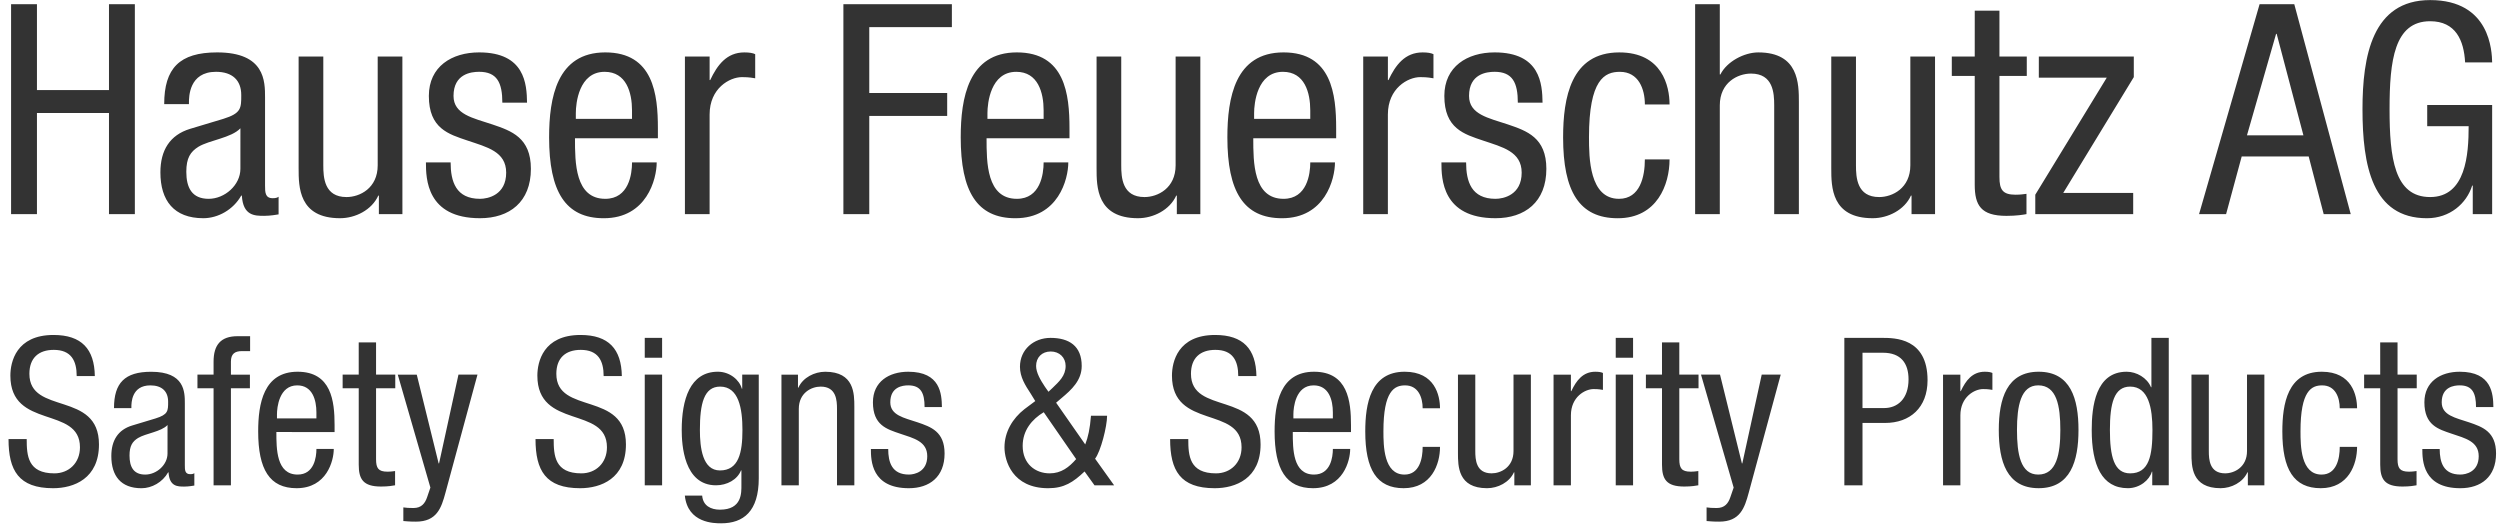 <?xml version="1.0" encoding="UTF-8"?>
<svg width="250px" height="53px" viewBox="0 0 250 53" version="1.1" xmlns="http://www.w3.org/2000/svg" xmlns:xlink="http://www.w3.org/1999/xlink">
    <!-- Generator: Sketch 43.2 (39069) - http://www.bohemiancoding.com/sketch -->
    <title>name_slogan</title>
    <desc>Created with Sketch.</desc>
    <defs></defs>
    <g id="name_slogan" stroke="none" stroke-width="1" fill="none" fill-rule="evenodd">
        <g transform="translate(0, -1)" id="slogan" fill="#333333">
            <g transform="translate(0, 0.212)">
                <path d="M13.485,1.207 L10.898,1.207 L10.898,9.794 L3.695,9.794 L3.695,1.207 L1.108,1.207 L1.108,22.2 L3.695,22.2 L3.695,12.085 L10.898,12.085 L10.898,22.2 L13.485,22.2 L13.485,1.207 Z M18.894,11.203 L18.894,11.055 C18.894,10.496 18.894,7.969 21.598,7.969 C23.244,7.969 24.125,8.821 24.125,10.29 C24.125,11.614 24.125,12.114 22.332,12.673 L19.01,13.672 C16.981,14.291 16.04,15.818 16.04,18.025 C16.04,20.847 17.393,22.609 20.332,22.609 C21.803,22.609 23.331,21.758 24.124,20.346 L24.185,20.346 C24.302,22.372 25.477,22.372 26.418,22.372 C27.035,22.372 27.68,22.257 27.859,22.226 L27.859,20.461 C27.741,20.55 27.593,20.609 27.27,20.609 C26.505,20.609 26.505,19.991 26.505,19.346 L26.505,10.556 C26.505,8.91 26.505,6.028 21.711,6.028 C17.948,6.028 16.42,7.616 16.42,11.2 L18.894,11.203 L18.894,11.203 Z M24.04,17.672 C24.04,19.29 22.482,20.67 20.865,20.67 C19.189,20.67 18.631,19.554 18.631,17.966 C18.631,16.585 19.043,15.968 19.836,15.468 C20.953,14.792 23.128,14.585 24.041,13.616 L24.04,17.672 L24.04,17.672 Z M40.238,6.44 L37.77,6.44 L37.77,17.319 C37.77,19.612 35.976,20.494 34.653,20.494 C32.42,20.494 32.33,18.525 32.33,17.319 L32.33,6.44 L29.862,6.44 L29.862,17.611 C29.862,19.464 29.862,22.609 34.006,22.609 C35.535,22.609 37.182,21.787 37.83,20.345 L37.888,20.345 L37.888,22.199 L40.241,22.199 L40.238,6.44 L40.238,6.44 Z M52.704,11.057 C52.676,9.205 52.499,6.028 47.914,6.028 C45.181,6.028 42.885,7.44 42.885,10.38 C42.885,13.643 44.857,14.204 46.767,14.848 C48.678,15.495 50.618,15.937 50.618,18.053 C50.618,20.289 48.795,20.67 48,20.67 C45.589,20.67 45.062,18.936 45.062,17.025 L42.593,17.025 C42.593,18.641 42.65,22.609 48.001,22.609 C50.94,22.609 53.089,20.992 53.089,17.67 C53.089,14.554 51.147,13.878 49.235,13.231 C47.295,12.584 45.352,12.23 45.352,10.38 C45.352,8.174 47.117,7.968 47.911,7.968 C49.705,7.968 50.234,9.056 50.234,11.055 L52.704,11.057 L52.704,11.057 Z M57.583,12.674 L57.583,12.085 C57.583,11.144 57.876,7.97 60.465,7.97 C62.642,7.97 63.201,10.056 63.201,11.82 L63.201,12.673 L57.583,12.673 L57.583,12.674 Z M65.789,14.614 L65.789,13.615 C65.789,10.234 65.348,6.028 60.526,6.028 C55.674,6.028 54.911,10.585 54.911,14.526 C54.911,19.935 56.527,22.611 60.38,22.611 C64.671,22.611 65.67,18.7 65.67,17.025 L63.204,17.025 C63.204,18.201 62.881,20.67 60.527,20.67 C57.498,20.67 57.498,17.025 57.498,14.614 L65.789,14.614 L65.789,14.614 Z M68.491,22.2 L70.961,22.2 L70.961,12.232 C70.961,9.616 72.963,8.5 74.196,8.5 C74.993,8.5 75.282,8.588 75.52,8.618 L75.52,6.206 C75.283,6.088 74.933,6.029 74.432,6.029 C72.669,6.029 71.729,7.294 71.021,8.793 L70.962,8.793 L70.962,6.44 L68.492,6.44 L68.492,22.2 L68.491,22.2 Z M84.339,22.2 L86.927,22.2 L86.927,12.38 L94.718,12.38 L94.718,10.086 L86.927,10.086 L86.927,3.499 L95.188,3.499 L95.188,1.207 L84.339,1.207 L84.339,22.2 Z M98.745,12.674 L98.745,12.085 C98.745,11.144 99.038,7.97 101.628,7.97 C103.803,7.97 104.362,10.056 104.362,11.82 L104.362,12.673 L98.745,12.673 L98.745,12.674 Z M106.949,14.614 L106.949,13.615 C106.949,10.234 106.509,6.028 101.686,6.028 C96.835,6.028 96.072,10.585 96.072,14.526 C96.072,19.935 97.688,22.611 101.538,22.611 C105.83,22.611 106.83,18.7 106.83,17.025 L104.363,17.025 C104.363,18.201 104.036,20.67 101.688,20.67 C98.656,20.67 98.656,17.025 98.656,14.614 L106.949,14.614 L106.949,14.614 Z M120.033,6.44 L117.562,6.44 L117.562,17.319 C117.562,19.612 115.771,20.494 114.448,20.494 C112.212,20.494 112.124,18.525 112.124,17.319 L112.124,6.44 L109.657,6.44 L109.657,17.611 C109.657,19.464 109.657,22.609 113.802,22.609 C115.329,22.609 116.976,21.787 117.625,20.345 L117.683,20.345 L117.683,22.199 L120.034,22.199 L120.034,6.44 L120.033,6.44 Z M125.411,12.674 L125.411,12.085 C125.411,11.144 125.705,7.97 128.295,7.97 C130.471,7.97 131.026,10.056 131.026,11.82 L131.026,12.673 L125.411,12.673 L125.411,12.674 Z M133.616,14.614 L133.616,13.615 C133.616,10.234 133.174,6.028 128.352,6.028 C123.5,6.028 122.737,10.585 122.737,14.526 C122.737,19.935 124.352,22.611 128.204,22.611 C132.497,22.611 133.497,18.7 133.497,17.025 L131.028,17.025 C131.028,18.201 130.704,20.67 128.355,20.67 C125.327,20.67 125.327,17.025 125.327,14.614 L133.616,14.614 L133.616,14.614 Z M136.321,22.2 L138.788,22.2 L138.788,12.232 C138.788,9.616 140.788,8.5 142.024,8.5 C142.817,8.5 143.107,8.588 143.346,8.618 L143.346,6.206 C143.107,6.088 142.758,6.029 142.26,6.029 C140.494,6.029 139.555,7.294 138.847,8.793 L138.79,8.793 L138.79,6.44 L136.322,6.44 L136.322,22.2 L136.321,22.2 Z M154.255,11.057 C154.226,9.205 154.047,6.028 149.462,6.028 C146.73,6.028 144.434,7.44 144.434,10.38 C144.434,13.643 146.405,14.204 148.316,14.848 C150.225,15.495 152.167,15.937 152.167,18.053 C152.167,20.289 150.344,20.67 149.549,20.67 C147.137,20.67 146.61,18.936 146.61,17.025 L144.142,17.025 C144.142,18.641 144.198,22.609 149.55,22.609 C152.49,22.609 154.636,20.992 154.636,17.67 C154.636,14.554 152.696,13.878 150.786,13.231 C148.845,12.584 146.904,12.23 146.904,10.38 C146.904,8.174 148.667,7.968 149.46,7.968 C151.255,7.968 151.783,9.056 151.783,11.055 L154.255,11.057 L154.255,11.057 Z M166.955,11.232 C166.955,9.41 166.221,6.029 161.929,6.029 C157.077,6.029 156.311,10.586 156.311,14.527 C156.311,19.937 157.928,22.612 161.78,22.612 C165.718,22.612 166.955,19.23 166.955,16.731 L164.486,16.731 C164.486,18.437 164.016,20.67 161.9,20.67 C158.93,20.67 158.899,16.556 158.899,14.498 C158.899,8.735 160.458,7.971 161.987,7.971 C163.867,7.971 164.487,9.704 164.487,11.233 L166.955,11.232 L166.955,11.232 Z M169.511,22.2 L171.98,22.2 L171.98,11.322 C171.98,9.029 173.776,8.146 175.098,8.146 C177.33,8.146 177.42,10.116 177.42,11.322 L177.42,22.2 L179.888,22.2 L179.888,11.027 C179.888,9.175 179.888,6.029 175.831,6.029 C174.421,6.029 172.687,6.938 172.04,8.234 L171.98,8.234 L171.98,1.207 L169.513,1.207 L169.513,22.2 L169.511,22.2 Z M193.503,6.44 L191.034,6.44 L191.034,17.319 C191.034,19.612 189.239,20.494 187.919,20.494 C185.683,20.494 185.597,18.525 185.597,17.319 L185.597,6.44 L183.127,6.44 L183.127,17.611 C183.127,19.464 183.127,22.609 187.272,22.609 C188.798,22.609 190.446,21.787 191.096,20.345 L191.154,20.345 L191.154,22.199 L193.505,22.199 L193.503,6.44 L193.503,6.44 Z M197.473,6.44 L195.18,6.44 L195.18,8.382 L197.473,8.382 L197.473,19.259 C197.473,21.317 198.089,22.374 200.648,22.374 C201.677,22.374 202.325,22.259 202.648,22.2 L202.648,20.171 C202.383,20.2 202.088,20.259 201.56,20.259 C200.266,20.259 199.944,19.759 199.944,18.494 L199.944,8.383 L202.678,8.383 L202.678,6.441 L199.944,6.441 L199.944,1.855 L197.475,1.855 L197.473,6.44 L197.473,6.44 Z M203.882,8.558 L210.674,8.558 L203.528,20.259 L203.528,22.2 L213.319,22.2 L213.319,20.084 L206.322,20.084 L213.38,8.499 L213.38,6.441 L203.883,6.441 L203.882,8.558 L203.882,8.558 Z M219.906,22.2 L222.609,22.2 L224.169,16.437 L230.869,16.437 L232.369,22.2 L235.073,22.2 L229.428,1.207 L225.959,1.207 L219.906,22.2 Z M227.608,4.177 L227.668,4.177 L230.341,14.319 L224.697,14.319 L227.608,4.177 Z M249.216,7.028 C249.188,5.941 249.043,0.796 243.014,0.796 C237.222,0.796 236.249,6.411 236.249,11.703 C236.249,17.347 237.22,22.611 242.691,22.611 C244.982,22.611 246.66,21.14 247.217,19.347 L247.276,19.347 L247.276,22.2 L249.215,22.2 L249.215,11.291 L242.721,11.291 L242.721,13.406 L246.865,13.406 C246.865,16.202 246.6,20.493 243.013,20.493 C239.427,20.493 238.956,16.553 238.956,11.702 C238.956,6.85 239.428,2.911 243.013,2.911 C245.571,2.911 246.393,4.823 246.511,7.027 L249.216,7.027 L249.216,7.028 Z" id="Shape" fill-rule="nonzero"></path>
                <path d="M9.483,38.395 C9.442,35.691 8.162,34.285 5.352,34.285 C1.615,34.285 1.037,36.99 1.037,38.352 C1.037,43.764 7.996,41.348 7.996,45.518 C7.996,47.088 6.882,48.124 5.437,48.124 C2.774,48.124 2.67,46.345 2.67,44.694 L0.852,44.694 C0.852,47.833 1.865,49.609 5.313,49.609 C7.399,49.609 9.897,48.638 9.897,45.231 C9.897,39.841 2.939,42.321 2.939,38.169 C2.939,36.598 3.848,35.775 5.376,35.775 C7.111,35.775 7.67,36.848 7.67,38.395 L9.483,38.395 L9.483,38.395 L9.483,38.395 Z M13.138,41.598 L13.138,41.493 C13.138,41.1 13.138,39.326 15.039,39.326 C16.195,39.326 16.813,39.927 16.813,40.957 C16.813,41.885 16.813,42.24 15.553,42.632 L13.221,43.336 C11.795,43.767 11.133,44.842 11.133,46.391 C11.133,48.373 12.081,49.611 14.149,49.611 C15.182,49.611 16.257,49.012 16.812,48.023 L16.854,48.023 C16.937,49.446 17.763,49.446 18.423,49.446 C18.856,49.446 19.311,49.365 19.434,49.343 L19.434,48.104 C19.352,48.166 19.247,48.205 19.019,48.205 C18.484,48.205 18.484,47.772 18.484,47.318 L18.484,41.145 C18.484,39.99 18.484,37.965 15.118,37.965 C12.474,37.965 11.4,39.08 11.4,41.599 L13.137,41.599 L13.137,41.598 L13.138,41.598 Z M16.751,46.14 C16.751,47.277 15.657,48.246 14.521,48.246 C13.344,48.246 12.952,47.461 12.952,46.344 C12.952,45.374 13.242,44.941 13.799,44.592 C14.584,44.116 16.113,43.969 16.753,43.29 L16.751,46.14 L16.751,46.14 Z M21.358,49.32 L23.092,49.32 L23.092,39.615 L24.991,39.615 L24.991,38.252 L23.092,38.252 L23.092,36.953 C23.092,36.187 23.463,35.898 24.205,35.898 L25.011,35.898 L25.011,34.408 L23.753,34.408 C22.079,34.408 21.357,35.277 21.357,36.953 L21.357,38.251 L19.745,38.251 L19.745,39.615 L21.357,39.615 L21.358,49.32 L21.358,49.32 Z M27.697,42.63 L27.697,42.216 C27.697,41.556 27.905,39.325 29.721,39.325 C31.248,39.325 31.641,40.792 31.641,42.029 L31.641,42.629 L27.697,42.629 L27.697,42.63 Z M33.458,43.992 L33.458,43.29 C33.458,40.914 33.148,37.961 29.761,37.961 C26.353,37.961 25.818,41.163 25.818,43.929 C25.818,47.727 26.954,49.608 29.66,49.608 C32.675,49.608 33.377,46.861 33.377,45.684 L31.643,45.684 C31.643,46.51 31.417,48.245 29.764,48.245 C27.637,48.245 27.637,45.684 27.637,43.991 L33.458,43.992 L33.458,43.992 Z M35.873,38.25 L34.264,38.25 L34.264,39.614 L35.873,39.614 L35.873,47.253 C35.873,48.701 36.307,49.442 38.104,49.442 C38.826,49.442 39.281,49.358 39.508,49.317 L39.508,47.892 C39.321,47.912 39.115,47.955 38.743,47.955 C37.833,47.955 37.606,47.601 37.606,46.713 L37.606,39.612 L39.527,39.612 L39.527,38.25 L37.606,38.25 L37.606,35.028 L35.872,35.028 L35.872,38.25 L35.873,38.25 Z M43.04,49.546 L42.709,50.515 C42.503,51.116 42.152,51.59 41.346,51.59 C40.913,51.59 40.581,51.57 40.334,51.528 L40.334,52.891 C40.623,52.911 40.912,52.952 41.592,52.952 C43.677,52.952 44.134,51.59 44.546,50.061 L47.748,38.248 L45.847,38.248 L43.905,47.129 L43.864,47.129 L41.676,38.252 L39.777,38.252 L43.04,49.546 Z M62.184,38.395 C62.142,35.691 60.861,34.285 58.052,34.285 C54.315,34.285 53.736,36.99 53.736,38.352 C53.736,43.764 60.695,41.348 60.695,45.518 C60.695,47.088 59.58,48.124 58.135,48.124 C55.473,48.124 55.368,46.345 55.368,44.694 L53.551,44.694 C53.551,47.833 54.562,49.609 58.012,49.609 C60.098,49.609 62.594,48.638 62.594,45.231 C62.594,39.841 55.634,42.321 55.634,38.169 C55.634,36.598 56.544,35.775 58.072,35.775 C59.806,35.775 60.365,36.848 60.365,38.395 L62.181,38.395 L62.184,38.395 L62.184,38.395 Z M64.475,49.32 L66.21,49.32 L66.21,38.25 L64.475,38.25 L64.475,49.32 Z M64.475,36.56 L66.21,36.56 L66.21,34.577 L64.475,34.577 L64.475,36.56 Z M72.012,39.448 C73.871,39.448 74.244,41.637 74.244,43.786 C74.244,46.056 73.871,47.832 71.993,47.832 C70.259,47.832 69.99,45.58 69.99,43.786 C69.989,41.142 70.401,39.448 72.012,39.448 L72.012,39.448 Z M75.874,38.25 L74.222,38.25 L74.222,39.654 L74.18,39.654 C73.954,38.787 72.982,37.96 71.786,37.96 C68.978,37.96 68.172,40.79 68.172,43.785 C68.172,45.249 68.379,49.318 71.601,49.318 C72.694,49.318 73.729,48.761 74.101,47.831 L74.141,47.831 L74.141,49.278 C74.141,50.043 74.223,51.755 71.993,51.755 C71.084,51.755 70.298,51.36 70.217,50.349 L68.484,50.349 C68.772,53.119 71.438,53.119 72.117,53.119 C74.348,53.119 75.876,51.922 75.876,48.616 L75.876,38.25 L75.874,38.25 Z M78.146,49.32 L79.88,49.32 L79.88,41.681 C79.88,40.071 81.14,39.449 82.068,39.449 C83.639,39.449 83.7,40.832 83.7,41.681 L83.7,49.32 L85.434,49.32 L85.434,41.473 C85.434,40.172 85.434,37.963 82.523,37.963 C81.449,37.963 80.291,38.54 79.838,39.553 L79.798,39.553 L79.798,38.254 L78.145,38.254 L78.145,49.321 L78.146,49.321 L78.146,49.32 Z M94.191,41.492 C94.17,40.191 94.046,37.962 90.824,37.962 C88.904,37.962 87.293,38.952 87.293,41.019 C87.293,43.309 88.678,43.703 90.019,44.158 C91.365,44.612 92.725,44.922 92.725,46.407 C92.725,47.975 91.443,48.244 90.888,48.244 C89.194,48.244 88.821,47.027 88.821,45.685 L87.089,45.685 C87.089,46.822 87.13,49.609 90.887,49.609 C92.951,49.609 94.458,48.473 94.458,46.14 C94.458,43.948 93.097,43.477 91.756,43.02 C90.392,42.565 89.03,42.319 89.03,41.017 C89.03,39.469 90.267,39.324 90.826,39.324 C92.086,39.324 92.458,40.088 92.458,41.492 L94.191,41.492 L94.191,41.492 Z M104.847,39.964 L104.496,39.469 C104.044,38.789 103.61,38.045 103.61,37.383 C103.61,36.537 104.187,35.937 105.074,35.937 C105.942,35.937 106.563,36.538 106.563,37.383 C106.563,38.376 105.902,38.951 105.24,39.595 L104.847,39.964 Z M107.615,46.697 C106.911,47.503 106.127,48.123 104.97,48.123 C103.527,48.123 102.267,47.171 102.267,45.374 C102.267,43.826 103.197,42.713 104.374,42.009 L107.615,46.697 Z M105.611,41.058 L106.145,40.604 C107.157,39.758 108.171,38.829 108.171,37.384 C108.171,35.381 106.909,34.576 105.052,34.576 C103.379,34.576 101.996,35.732 101.996,37.465 C101.996,38.501 102.531,39.325 103.07,40.151 L103.527,40.895 L102.451,41.699 C101.252,42.63 100.448,43.993 100.448,45.519 C100.448,46.862 101.231,49.61 104.825,49.61 C106.415,49.61 107.323,49.009 108.457,47.935 L109.451,49.32 L111.413,49.32 L109.509,46.657 C110.071,45.933 110.709,43.435 110.709,42.361 L109.098,42.361 C108.996,43.661 108.812,44.49 108.523,45.232 L105.611,41.058 Z M125.642,38.395 C125.6,35.691 124.321,34.285 121.513,34.285 C117.775,34.285 117.196,36.99 117.196,38.352 C117.196,43.764 124.156,41.348 124.156,45.518 C124.156,47.088 123.042,48.124 121.598,48.124 C118.932,48.124 118.828,46.345 118.828,44.694 L117.012,44.694 C117.012,47.833 118.022,49.609 121.472,49.609 C123.561,49.609 126.058,48.638 126.058,45.231 C126.058,39.841 119.097,42.321 119.097,38.169 C119.097,36.598 120.007,35.775 121.535,35.775 C123.269,35.775 123.825,36.848 123.825,38.395 L125.642,38.395 L125.642,38.395 L125.642,38.395 Z M129.339,42.63 L129.339,42.216 C129.339,41.556 129.545,39.325 131.363,39.325 C132.89,39.325 133.286,40.792 133.286,42.029 L133.286,42.629 L129.339,42.629 L129.339,42.63 Z M135.099,43.992 L135.099,43.29 C135.099,40.914 134.791,37.961 131.403,37.961 C127.995,37.961 127.46,41.163 127.46,43.929 C127.46,47.727 128.599,49.608 131.302,49.608 C134.317,49.608 135.019,46.861 135.019,45.684 L133.287,45.684 C133.287,46.51 133.057,48.245 131.404,48.245 C129.278,48.245 129.278,45.684 129.278,43.991 L135.099,43.992 L135.099,43.992 Z M144,41.615 C144,40.336 143.485,37.961 140.469,37.961 C137.06,37.961 136.526,41.163 136.526,43.929 C136.526,47.727 137.662,49.608 140.367,49.608 C143.134,49.608 144.002,47.234 144.002,45.477 L142.266,45.477 C142.266,46.676 141.935,48.246 140.451,48.246 C138.366,48.246 138.342,45.357 138.342,43.91 C138.342,39.863 139.438,39.326 140.512,39.326 C141.833,39.326 142.266,40.544 142.266,41.617 L144,41.615 L144,41.615 Z M153.086,38.25 L151.351,38.25 L151.351,45.89 C151.351,47.501 150.093,48.122 149.163,48.122 C147.593,48.122 147.529,46.738 147.529,45.89 L147.529,38.25 L145.796,38.25 L145.796,46.099 C145.796,47.4 145.796,49.608 148.706,49.608 C149.783,49.608 150.937,49.031 151.393,48.019 L151.434,48.019 L151.434,49.319 L153.087,49.319 L153.087,38.25 L153.086,38.25 Z M155.356,49.32 L157.091,49.32 L157.091,42.319 C157.091,40.48 158.497,39.695 159.365,39.695 C159.92,39.695 160.13,39.756 160.293,39.777 L160.293,38.085 C160.128,38.002 159.878,37.962 159.527,37.962 C158.289,37.962 157.627,38.85 157.132,39.902 L157.09,39.902 L157.09,38.253 L155.355,38.253 L155.355,49.32 L155.356,49.32 Z M161.574,49.32 L163.307,49.32 L163.307,38.25 L161.574,38.25 L161.574,49.32 Z M161.574,36.56 L163.307,36.56 L163.307,34.577 L161.574,34.577 L161.574,36.56 Z M166.2,38.25 L164.59,38.25 L164.59,39.614 L166.2,39.614 L166.2,47.253 C166.2,48.701 166.633,49.442 168.429,49.442 C169.152,49.442 169.607,49.358 169.833,49.317 L169.833,47.892 C169.648,47.912 169.441,47.955 169.069,47.955 C168.16,47.955 167.931,47.601 167.931,46.713 L167.931,39.612 L169.853,39.612 L169.853,38.25 L167.931,38.25 L167.931,35.028 L166.199,35.028 L166.2,38.25 L166.2,38.25 Z M173.366,49.546 L173.032,50.515 C172.827,51.116 172.476,51.59 171.67,51.59 C171.238,51.59 170.904,51.57 170.658,51.528 L170.658,52.891 C170.949,52.911 171.238,52.952 171.919,52.952 C174.006,52.952 174.459,51.59 174.871,50.061 L178.073,38.248 L176.172,38.248 L174.231,47.129 L174.19,47.129 L172.001,38.248 L170.1,38.248 L173.366,49.546 Z M184.435,49.32 L186.25,49.32 L186.25,43.083 L188.502,43.083 C191.001,43.083 192.755,41.557 192.755,38.81 C192.755,34.575 189.472,34.575 188.192,34.575 L184.434,34.575 L184.435,49.32 L184.435,49.32 Z M186.25,36.062 L188.295,36.062 C190.091,36.062 190.854,37.116 190.854,38.725 C190.854,40.688 189.74,41.594 188.417,41.594 L186.249,41.594 L186.25,36.062 L186.25,36.062 Z M194.305,49.32 L196.038,49.32 L196.038,42.319 C196.038,40.48 197.443,39.695 198.311,39.695 C198.867,39.695 199.075,39.756 199.24,39.777 L199.24,38.085 C199.073,38.002 198.826,37.962 198.473,37.962 C197.233,37.962 196.574,38.85 196.08,39.902 L196.036,39.902 L196.036,38.253 L194.303,38.253 L194.305,49.32 L194.305,49.32 Z M199.879,43.784 C199.879,46.902 200.662,49.607 203.866,49.607 C207.046,49.607 207.849,46.903 207.849,43.784 C207.849,40.667 207.066,37.961 203.866,37.961 C200.685,37.963 199.879,40.667 199.879,43.784 L199.879,43.784 Z M203.822,48.245 C202.048,48.245 201.698,46.181 201.698,43.784 C201.698,41.39 202.07,39.323 203.822,39.323 C205.683,39.323 206.034,41.387 206.034,43.784 C206.034,46.181 205.662,48.245 203.822,48.245 L203.822,48.245 Z M210.991,43.784 C210.991,41.142 211.402,39.448 213.014,39.448 C214.871,39.448 215.245,41.637 215.245,43.784 C215.245,46.303 214.934,48.124 213.014,48.124 C211.401,48.124 210.991,46.43 210.991,43.784 L210.991,43.784 Z M216.876,34.576 L215.141,34.576 L215.141,39.511 L215.1,39.511 C214.707,38.56 213.654,37.961 212.664,37.961 C209.545,37.961 209.172,41.473 209.172,43.785 C209.172,47.276 210.168,49.607 212.788,49.607 C213.987,49.607 214.955,48.781 215.184,47.957 L215.225,47.957 L215.225,49.317 L216.876,49.317 L216.876,34.576 L216.876,34.576 Z M226.436,38.25 L224.701,38.25 L224.701,45.89 C224.701,47.501 223.441,48.122 222.513,48.122 C220.944,48.122 220.882,46.738 220.882,45.89 L220.882,38.25 L219.146,38.25 L219.146,46.099 C219.146,47.4 219.146,49.608 222.058,49.608 C223.133,49.608 224.288,49.031 224.742,48.019 L224.785,48.019 L224.785,49.319 L226.437,49.319 L226.437,38.25 L226.436,38.25 Z M235.707,41.615 C235.707,40.336 235.193,37.961 232.178,37.961 C228.769,37.961 228.234,41.163 228.234,43.929 C228.234,47.727 229.371,49.608 232.075,49.608 C234.843,49.608 235.708,47.234 235.708,45.477 L233.975,45.477 C233.975,46.676 233.644,48.246 232.158,48.246 C230.07,48.246 230.05,45.357 230.05,43.91 C230.05,39.863 231.143,39.326 232.217,39.326 C233.539,39.326 233.974,40.544 233.974,41.617 L235.707,41.615 L235.707,41.615 Z M238.022,38.25 L236.413,38.25 L236.413,39.614 L238.022,39.614 L238.022,47.253 C238.022,48.701 238.455,49.442 240.253,49.442 C240.977,49.442 241.429,49.358 241.655,49.317 L241.655,47.892 C241.471,47.912 241.264,47.955 240.89,47.955 C239.982,47.955 239.754,47.601 239.754,46.713 L239.754,39.612 L241.674,39.612 L241.674,38.25 L239.754,38.25 L239.754,35.028 L238.019,35.028 L238.022,38.25 L238.022,38.25 Z M249.337,41.492 C249.318,40.191 249.194,37.962 245.972,37.962 C244.051,37.962 242.439,38.952 242.439,41.019 C242.439,43.309 243.824,43.703 245.169,44.158 C246.509,44.612 247.871,44.922 247.871,46.407 C247.871,47.975 246.591,48.244 246.033,48.244 C244.342,48.244 243.97,47.027 243.97,45.685 L242.233,45.685 C242.233,46.822 242.277,49.609 246.033,49.609 C248.098,49.609 249.605,48.473 249.605,46.14 C249.605,43.948 248.243,43.477 246.901,43.02 C245.539,42.565 244.172,42.319 244.172,41.017 C244.172,39.469 245.415,39.324 245.972,39.324 C247.23,39.324 247.602,40.088 247.602,41.492 L249.337,41.492 L249.337,41.492 Z" id="Shape" fill-rule="nonzero"></path>
            </g>
        </g>
    </g>
</svg>